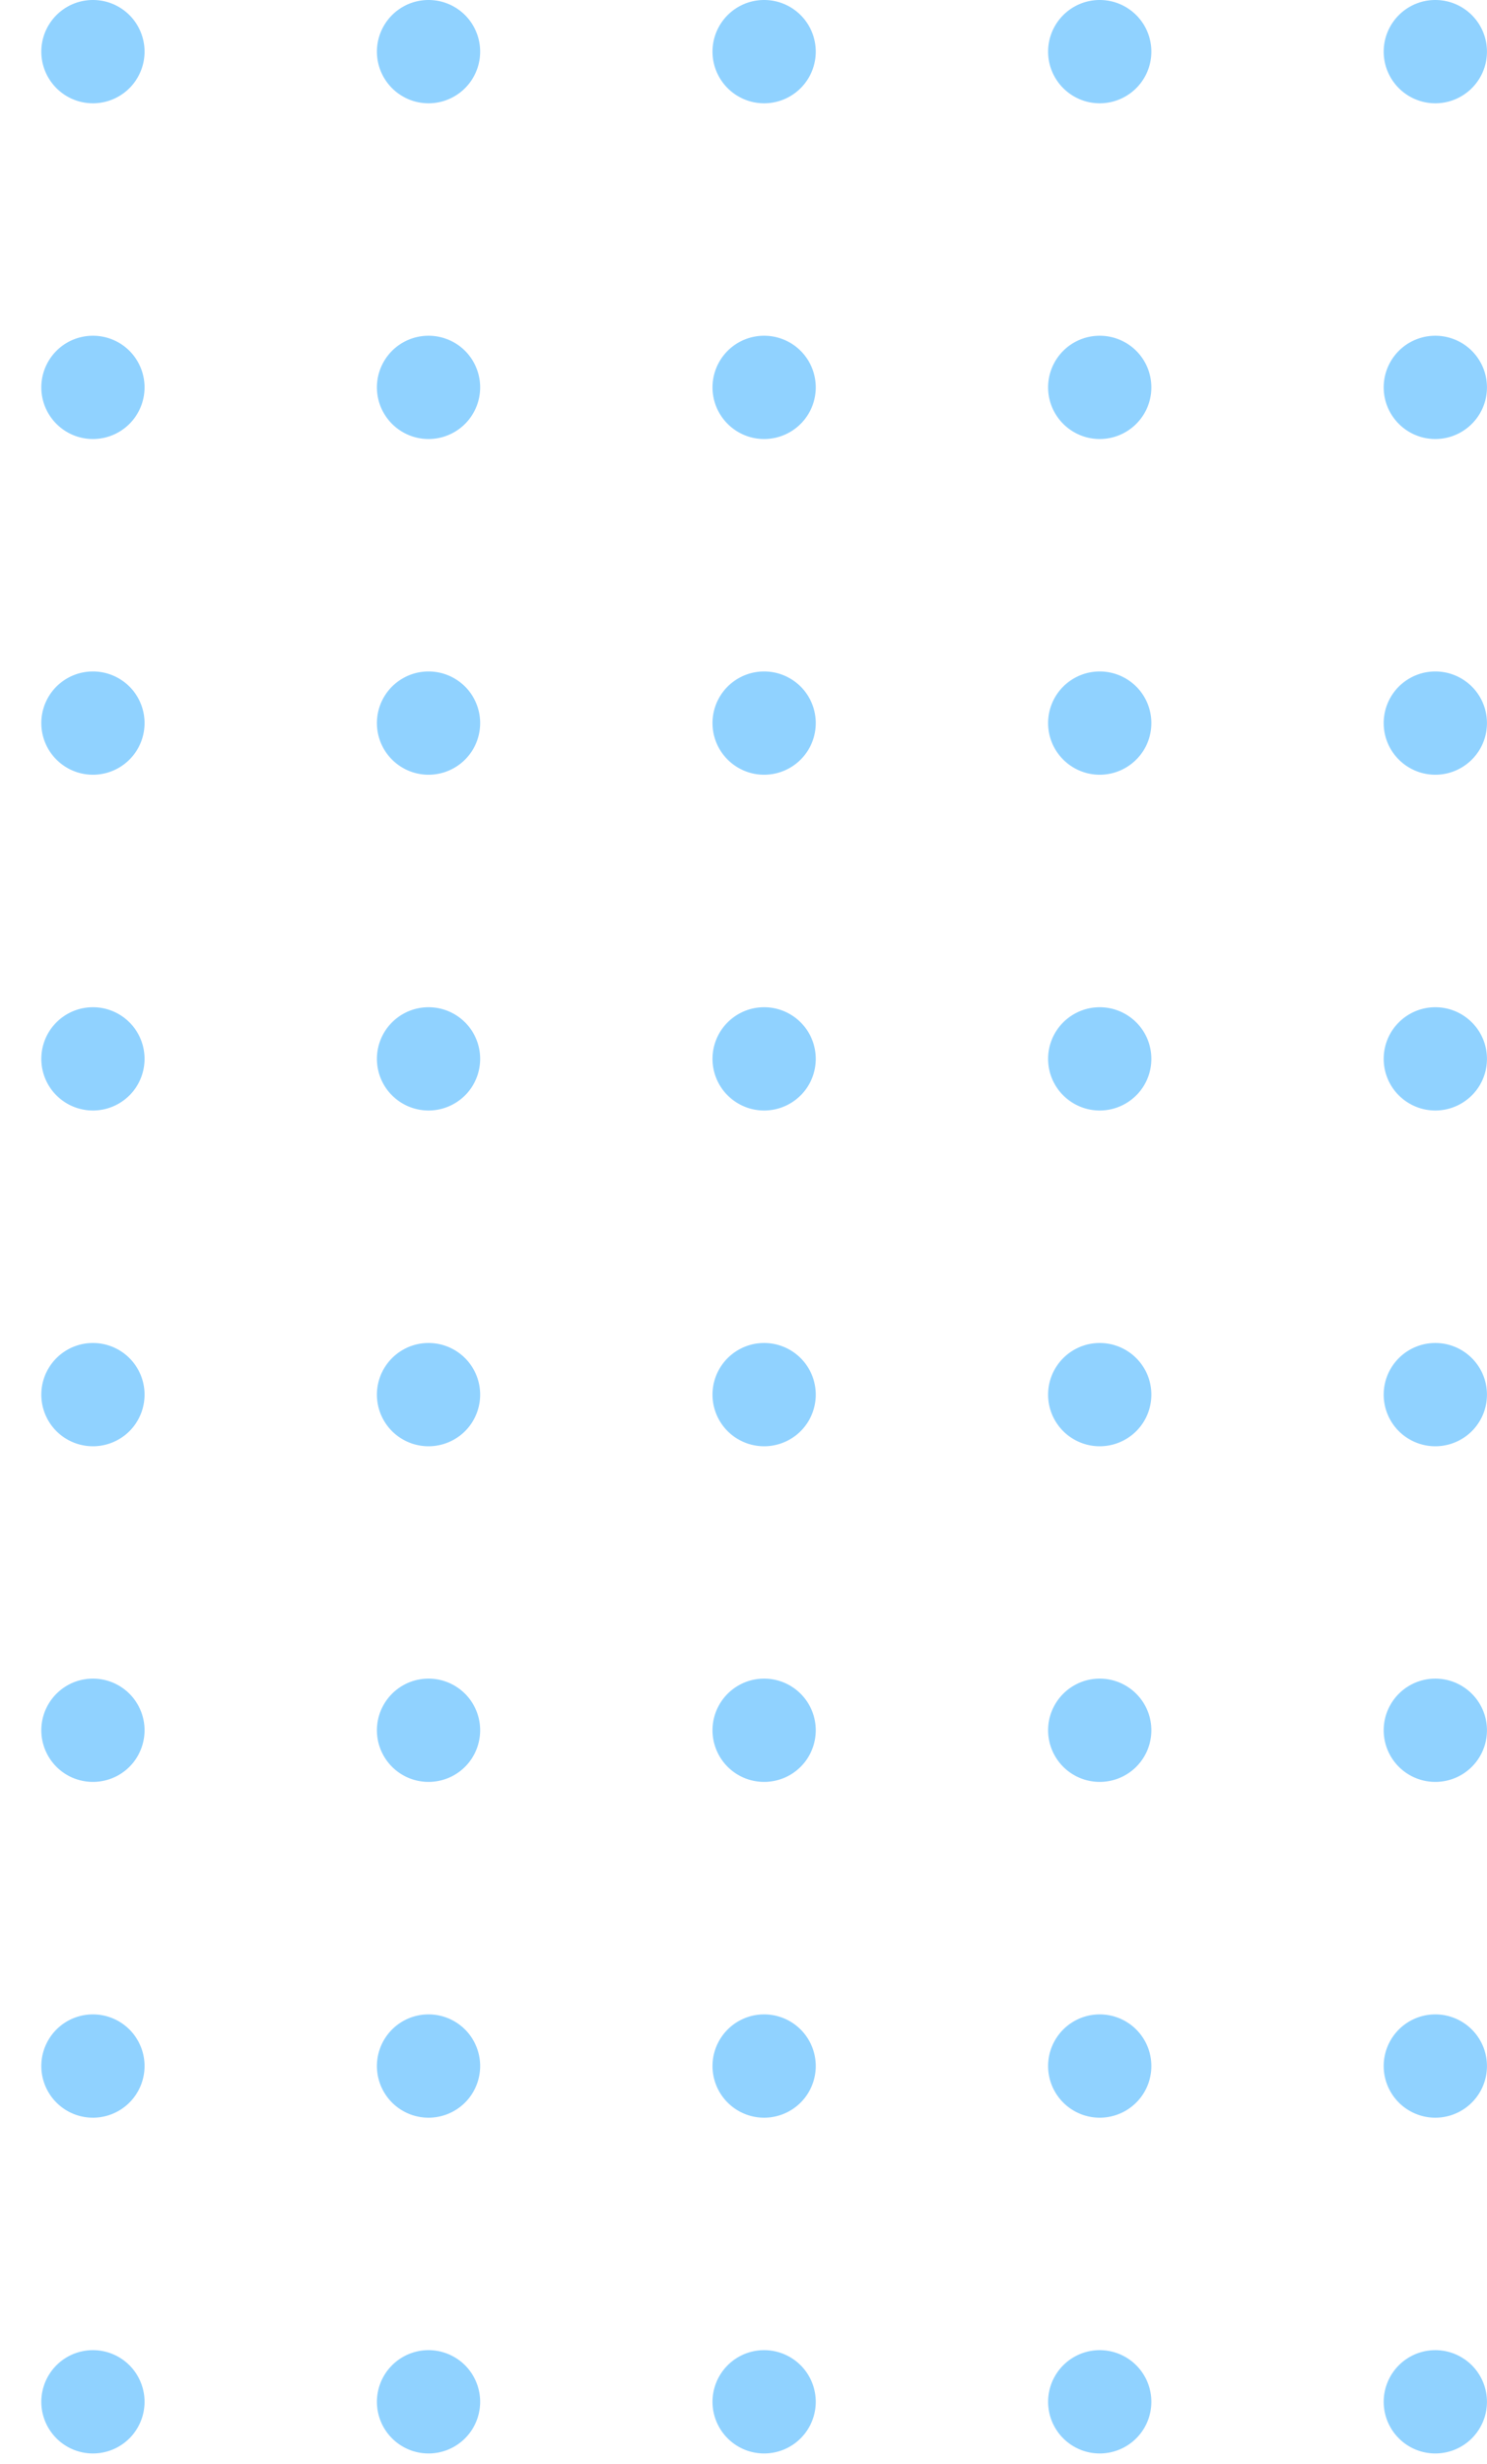 <svg xmlns="http://www.w3.org/2000/svg" width="32" height="53" xmlns:v="https://vecta.io/nano"><path d="M2 50.556a1.11 1.11 0 1 1 0 2.222 1.11 1.11 0 1 1 0-2.222zm7.222 0a1.11 1.11 0 1 1 0 2.222 1.11 1.11 0 1 1 0-2.222zm7.222 0a1.11 1.11 0 1 1 0 2.222 1.11 1.11 0 1 1 0-2.222zm7.222 0a1.11 1.11 0 1 1 0 2.222 1.11 1.11 0 1 1 0-2.222zm7.222 0a1.11 1.11 0 1 1 0 2.222 1.11 1.11 0 1 1 0-2.222zM2 43.333a1.11 1.11 0 1 1 0 2.222 1.11 1.11 0 1 1 0-2.222zm7.222 0a1.11 1.11 0 1 1 0 2.222 1.11 1.11 0 1 1 0-2.222zm7.222 0a1.11 1.11 0 1 1 0 2.222 1.11 1.11 0 1 1 0-2.222zm7.222 0a1.11 1.11 0 1 1 0 2.222 1.11 1.11 0 1 1 0-2.222zm7.222 0a1.11 1.11 0 1 1 0 2.222 1.11 1.11 0 1 1 0-2.222zM2 36.11a1.11 1.11 0 1 1 0 2.222 1.11 1.11 0 1 1 0-2.222zm7.222 0a1.11 1.11 0 1 1 0 2.222 1.11 1.11 0 1 1 0-2.222zm7.222 0a1.11 1.11 0 1 1 0 2.222 1.11 1.11 0 1 1 0-2.222zm7.222 0a1.11 1.11 0 1 1 0 2.222 1.11 1.11 0 1 1 0-2.222zm7.222 0a1.11 1.11 0 1 1 0 2.222 1.11 1.11 0 1 1 0-2.222zM2 28.89a1.11 1.11 0 1 1 0 2.222 1.11 1.11 0 1 1 0-2.222zm7.222 0a1.11 1.11 0 1 1 0 2.222 1.11 1.11 0 1 1 0-2.222zm7.222 0a1.11 1.11 0 1 1 0 2.222 1.11 1.11 0 1 1 0-2.222zm7.222 0a1.11 1.11 0 1 1 0 2.222 1.11 1.11 0 1 1 0-2.222zm7.222 0a1.11 1.11 0 1 1 0 2.222 1.11 1.11 0 1 1 0-2.222zM2 21.667a1.11 1.11 0 1 1 0 2.222 1.11 1.11 0 1 1 0-2.222zm7.222 0a1.11 1.11 0 1 1 0 2.222 1.11 1.11 0 1 1 0-2.222zm7.222 0a1.11 1.11 0 1 1 0 2.222 1.11 1.11 0 1 1 0-2.222zm7.222 0a1.11 1.11 0 1 1 0 2.222 1.11 1.11 0 1 1 0-2.222zm7.222 0a1.11 1.11 0 1 1 0 2.222 1.11 1.11 0 1 1 0-2.222zM2 14.444a1.11 1.11 0 1 1 0 2.222 1.11 1.11 0 1 1 0-2.222zm7.222 0a1.11 1.11 0 1 1 0 2.222 1.11 1.11 0 1 1 0-2.222zm7.222 0a1.11 1.11 0 1 1 0 2.222 1.11 1.11 0 1 1 0-2.222zm7.222 0a1.11 1.11 0 1 1 0 2.222 1.11 1.11 0 1 1 0-2.222zm7.222 0a1.11 1.11 0 1 1 0 2.222 1.11 1.11 0 1 1 0-2.222zM2 7.222a1.11 1.11 0 1 1 0 2.222 1.11 1.11 0 1 1 0-2.222zm7.222 0a1.11 1.11 0 1 1 0 2.222 1.11 1.11 0 1 1 0-2.222zm7.222 0a1.11 1.11 0 1 1 0 2.222 1.11 1.11 0 1 1 0-2.222zm7.222 0a1.11 1.11 0 1 1 0 2.222 1.11 1.11 0 1 1 0-2.222zm7.222 0a1.11 1.11 0 1 1 0 2.222 1.11 1.11 0 1 1 0-2.222zM2 0a1.11 1.11 0 1 1 0 2.222A1.11 1.11 0 1 1 2 0zm7.222 0a1.11 1.11 0 1 1 0 2.222 1.11 1.11 0 1 1 0-2.222zm7.222 0a1.11 1.11 0 1 1 0 2.222 1.11 1.11 0 1 1 0-2.222zm7.222 0a1.11 1.11 0 1 1 0 2.222 1.11 1.11 0 1 1 0-2.222zm7.222 0a1.11 1.11 0 1 1 0 2.222 1.11 1.11 0 1 1 0-2.222z" fill="#90d2ff" fill-rule="evenodd"/></svg>